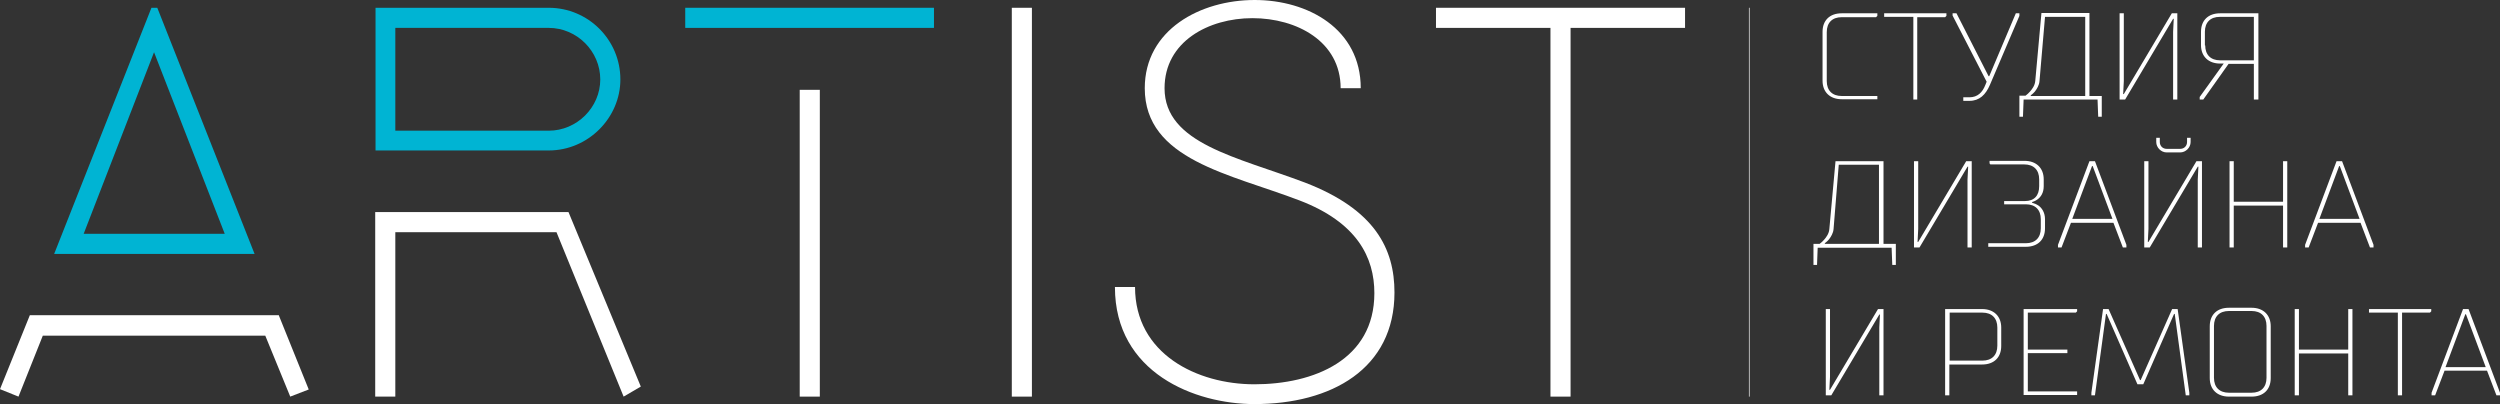 <?xml version="1.0" encoding="utf-8"?>
<!-- Generator: Adobe Illustrator 19.0.0, SVG Export Plug-In . SVG Version: 6.00 Build 0)  -->
<svg version="1.1" id="black" xmlns="http://www.w3.org/2000/svg" xmlns:xlink="http://www.w3.org/1999/xlink" x="0px" y="0px"
	 viewBox="0 0 770.9 124.7" style="enable-background:new 0 0 770.9 124.7;" xml:space="preserve">
<rect x="0" y="0" width="770.9" height="124.7" fill="#333333" stroke="none"/>
<style type="text/css">
	.st0{fill:#FFFFFF;}
	.st1{fill:#00B4D3;}
</style>
<g>
	<g>
		<g>
			<path class="st0" d="M86,97.3l9.2,22.8l-5.7,2.2l-7.7-18.8H13.2l-7.5,18.8L0,120l9.2-22.8H86z"/>
		</g>
		<g>
			<path class="st0" d="M197.6,119.2l-5.3,3.1l-20.7-50.7h-49.7v50.7h-6.2V65.4h59.6L197.6,119.2z"/>
		</g>
		<g>
			<rect x="246.6" y="27.7" class="st0" width="6.2" height="94.6"/>
		</g>
		<g>
			<path class="st0" d="M312,2.4h6.2v119.9H312V2.4z"/>
		</g>
		<g>
			<path class="st0" d="M350,88.5c0,20.7,19.2,30,36.8,30c18.3,0,37-7.5,37-28.1c0-11-5.3-21.8-23.1-28.6
				C379.3,53.6,353,49.3,353,27.2C353,9.2,370.1,0,386.9,0c16.4,0,32.7,8.9,32.7,27.2h-6.2c0-14.4-13.5-21.6-27.2-21.6
				c-13.5,0-27.1,7.2-27.1,21.6c0,17.1,22.4,21.2,43.3,29.1C424,64.6,430,76.7,430,90.2c0,23.5-19.4,34.4-43.2,34.4
				c-18.3,0-43-9.6-43-36.1H350z"/>
		</g>
		<g>
			<path class="st0" d="M442.9,2.4h76.7v6.2h-35.3v113.7h-6.2V8.6h-35.3V2.4z"/>
		</g>
	</g>
	<g>
		<g>
			<path class="st1" d="M169.2,2.4c12.2,0,22.1,9.9,22.1,22.1c0,11.8-9.9,21.9-22.1,21.9h-53.4v-44H169.2z M121.9,8.6v31.7h47.3
				c8.7,0,15.9-7.2,15.9-15.8c0-8.7-7.2-15.9-15.9-15.9H121.9z"/>
		</g>
		<g>
			<rect x="211.3" y="2.4" class="st1" width="76.7" height="6.2"/>
		</g>
		<g>
			<path class="st1" d="M48.5,2.4l30,75.9H16.7l30-75.9H48.5z M25.8,72.1h43.5l-21.8-56L25.8,72.1z"/>
		</g>
	</g>
</g>
<g>
	<path class="st0" d="M578.9,29.5v1.1h-11c-3.6,0-5.9-2.2-5.9-5.7V9.8c0-3.5,2.2-5.7,5.9-5.7h11v0.8l-0.4,0.4h-10.6
		c-2.9,0-4.6,1.7-4.6,4.6V25c0,2.9,1.7,4.6,4.6,4.6H578.9z"/>
	<path class="st0" d="M591.3,30.7H590V5.2H581V4.1h19.2v0.8l-0.4,0.4h-8.6V30.7z"/>
	<path class="st0" d="M603.3,4.1l9.9,19.4h0.2l8.2-19.4h1.1v0.8l-9.1,21.3c-1.3,3-3.2,4.9-6.3,4.9h-1.9v-1.1h1.9
		c2.5,0,4-1.5,4.9-3.8l0.4-1L602.1,4.8V4.1H603.3z"/>
	<path class="st0" d="M644.3,4.1v25.5h3.8V36H647l-0.2-5.3H624l-0.2,5.3h-1.1v-6.5h1.9c0.5-0.4,1-0.8,1.4-1.3
		c0.7-0.8,1.5-1.9,1.6-3.3l1.9-20.9H644.3z M628.9,25c-0.1,1.3-0.8,2.4-1.4,3.2c-0.4,0.5-0.8,0.8-1.3,1.2v0.2H643V5.2h-12.4
		L628.9,25z"/>
	<path class="st0" d="M655.3,30.7h-1.7V4.1h1.3V25l-0.2,4h0.2l14.8-24.9h1.7v26.6h-1.3V9.8l0.2-4h-0.2L655.3,30.7z"/>
	<path class="st0" d="M695,30.7v-11h-7.8l-7.8,11h-1.1v-0.8l7.4-10.3h-1.1c-3.6,0-5.9-2.2-5.9-5.7V9.8c0-3.5,2.2-5.7,5.9-5.7h11.8
		v26.6H695z M680,14c0,2.9,1.7,4.6,4.6,4.6H695V5.2h-10.5c-2.9,0-4.6,1.7-4.6,4.6V14z"/>
	<path class="st0" d="M580.8,49.7v25.5h3.8v6.5h-1.1l-0.2-5.3h-22.8l-0.2,5.3h-1.1v-6.5h1.9c0.5-0.4,1-0.8,1.4-1.3
		c0.7-0.8,1.5-1.9,1.6-3.3l1.9-20.9H580.8z M565.4,70.6c-0.1,1.3-0.8,2.4-1.4,3.2c-0.4,0.5-0.8,0.8-1.3,1.2v0.2h16.7V50.8h-12.4
		L565.4,70.6z"/>
	<path class="st0" d="M591.9,76.3h-1.7V49.7h1.3v20.9l-0.2,4h0.2l14.8-24.9h1.7v26.6h-1.3V55.4l0.2-4h-0.2L591.9,76.3z"/>
	<path class="st0" d="M613.9,50.8l-0.4-0.4v-0.8h10.8c3.6,0,5.9,2.2,5.9,5.7v2.1c0,2.1-0.9,3.3-1.8,4c-0.5,0.4-1.1,0.7-1.8,0.9v0.2
		c0.7,0.2,1.4,0.5,2,0.9c1,0.7,2,2.1,2,4.2v2.8c0,3.5-2.2,5.7-5.9,5.7h-11.6v-1.1h11.6c2.9,0,4.6-1.7,4.6-4.6v-2.8
		c0-2.9-1.7-4.6-4.6-4.6h-6.7V62h6.4c2.9,0,4.4-1.7,4.4-4.6v-2.1c0-2.9-1.7-4.6-4.6-4.6H613.9z"/>
	<path class="st0" d="M651.7,68.7h-13.1l-2.9,7.6h-1.1v-0.8l9.7-25.8h1.7l9.7,25.8v0.8h-1.1L651.7,68.7z M639,67.5h12.4l-6.1-16.3
		h-0.2L639,67.5z"/>
	<path class="st0" d="M662.9,76.3h-1.7V49.7h1.3v20.9l-0.2,4h0.2l14.8-24.9h1.7v26.6h-1.3V55.4l0.2-4h-0.2L662.9,76.3z M668.1,47
		c-1.7,0-3.2-1.5-3.2-3.2v-1.3h1.1v1.3c0,1.2,0.9,2.1,2.1,2.1h4.2c1.2,0,2.1-0.9,2.1-2.1v-1.3h1.1v1.3c0,1.7-1.5,3.2-3.2,3.2H668.1z
		"/>
	<path class="st0" d="M688.8,49.7v12.5H704V49.7h1.3v26.6H704V63.4h-15.2v12.9h-1.3V49.7H688.8z"/>
	<path class="st0" d="M727.9,68.7h-13.1l-2.9,7.6h-1.1v-0.8l9.7-25.8h1.7l9.7,25.8v0.8h-1.1L727.9,68.7z M715.2,67.5h12.4l-6.1-16.3
		h-0.2L715.2,67.5z"/>
	<path class="st0" d="M564.7,121.9H563V95.3h1.3v20.9l-0.2,4h0.2l14.8-24.9h1.7v26.6h-1.3V101l0.2-4h-0.2L564.7,121.9z"/>
	<path class="st0" d="M611.2,95.3c3.6,0,5.9,2.2,5.9,5.7v5.7c0,3.5-2.2,5.7-5.9,5.7h-10.1v9.5h-1.3V95.3H611.2z M601.2,96.4v14.8
		h10.1c2.9,0,4.6-1.7,4.6-4.6V101c0-2.9-1.7-4.6-4.6-4.6H601.2z"/>
	<path class="st0" d="M624,95.3h16.5V96l-0.4,0.4h-14.8v11.4h12.2v1.1h-12.2v11.8h15.2v1.1H624V95.3z"/>
	<path class="st0" d="M659.1,118.5l-9.5-21.7h-0.2l-3.4,25.1h-1.1v-0.8l3.6-25.8h1.7l9.7,21.9h0.2l9.7-21.9h1.7l3.6,25.8v0.8H674
		l-3.4-25.1h-0.2l-9.5,21.7H659.1z"/>
	<path class="st0" d="M700.2,116.6c0,3.5-2.2,5.7-5.9,5.7h-7c-3.6,0-5.9-2.2-5.9-5.7v-16c0-3.5,2.2-5.7,5.9-5.7h7
		c3.6,0,5.9,2.2,5.9,5.7V116.6z M694.3,121.1c2.9,0,4.6-1.7,4.6-4.6v-16c0-2.9-1.7-4.6-4.6-4.6h-7c-2.9,0-4.6,1.7-4.6,4.6v16
		c0,2.9,1.7,4.6,4.6,4.6H694.3z"/>
	<path class="st0" d="M708.9,95.3v12.5h15.2V95.3h1.3v26.6h-1.3V109h-15.2v12.9h-1.3V95.3H708.9z"/>
	<path class="st0" d="M740.7,121.9h-1.3V96.4h-8.9v-1.1h19.2V96l-0.4,0.4h-8.6V121.9z"/>
	<path class="st0" d="M766.9,114.3h-13.1l-2.9,7.6h-1.1v-0.8l9.7-25.8h1.7l9.7,25.8v0.8h-1.1L766.9,114.3z M754.1,113.2h12.4
		l-6.1-16.3h-0.2L754.1,113.2z"/>
</g>
<g>
	<rect x="539.3" y="2.4" class="st0" width="0.2" height="119.9"/>
</g>
</svg>

